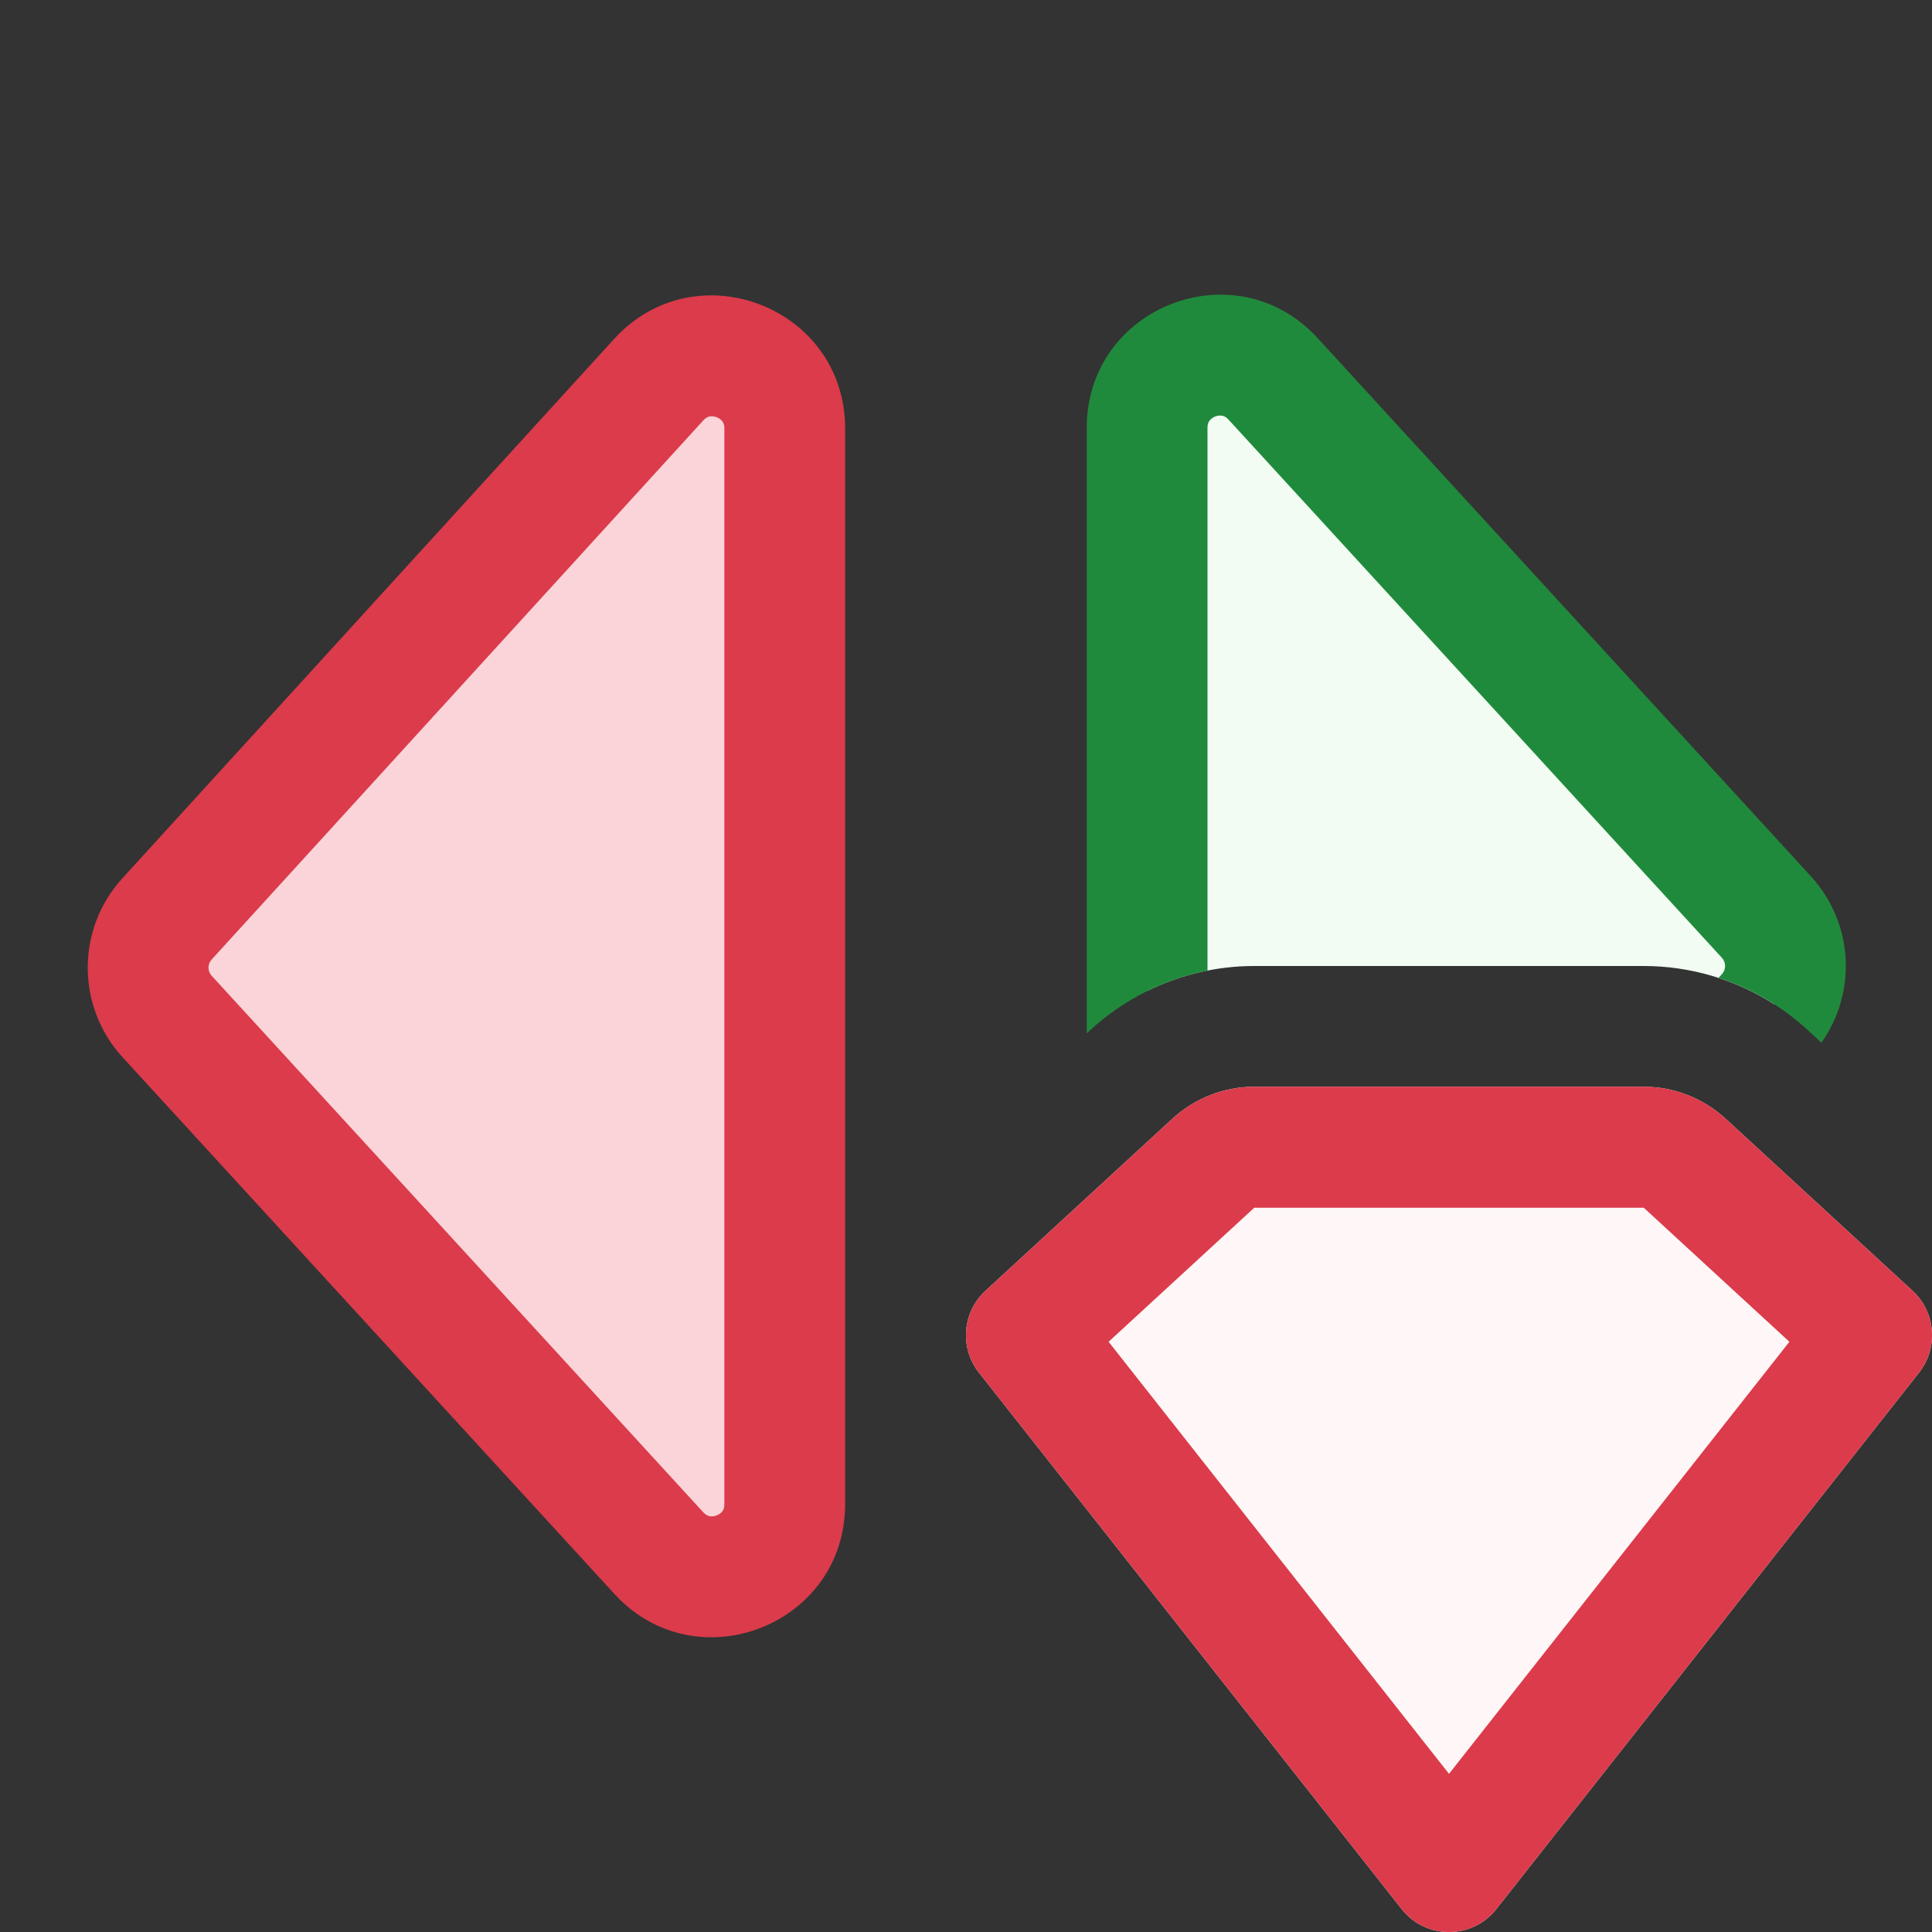 <svg width="16" height="16" viewBox="0 0 16 16" fill="none" xmlns="http://www.w3.org/2000/svg">
<rect x="0" y="0" width="16" height="16" fill="#333333" stroke="none"/>
<path fill-rule="evenodd" clip-rule="evenodd" d="M1.384 8.419C1.174 8.19 1.174 7.839 1.383 7.609L5.455 3.144C5.825 2.739 6.499 3 6.499 3.548L6.499 12.457C6.499 13.004 5.826 13.266 5.457 12.862L1.384 8.419Z" fill="#FAD4D8"/>
<path fill-rule="evenodd" clip-rule="evenodd" d="M5.086 2.807C5.763 2.065 6.999 2.544 6.999 3.548L6.999 12.457C6.999 13.46 5.766 13.94 5.088 13.2L1.016 8.757C0.631 8.337 0.63 7.693 1.014 7.273L5.086 2.807ZM5.876 3.449C5.863 3.452 5.846 3.458 5.825 3.481L1.753 7.946C1.718 7.985 1.718 8.043 1.753 8.081L5.825 12.525C5.846 12.547 5.863 12.554 5.876 12.556C5.892 12.56 5.913 12.559 5.935 12.55C5.957 12.542 5.973 12.528 5.983 12.515C5.991 12.504 5.999 12.488 5.999 12.457L5.999 3.548C5.999 3.518 5.991 3.501 5.983 3.49C5.973 3.477 5.957 3.464 5.935 3.455C5.913 3.447 5.892 3.446 5.876 3.449Z" fill="#DB3B4B"/>
<path d="M14.695 8.318C14.835 8.093 14.813 7.796 14.628 7.595L10.542 3.137C10.173 2.734 9.5 2.995 9.5 3.543L9.5 8.207C9.774 8.072 10.077 8 10.387 8H13.613C13.999 8 14.374 8.112 14.695 8.318Z" fill="#F2FCF3"/>
<path d="M10 8.038L10 3.543C10 3.512 10.008 3.495 10.016 3.485C10.026 3.471 10.042 3.458 10.064 3.449C10.086 3.441 10.107 3.44 10.123 3.443C10.136 3.446 10.153 3.452 10.174 3.475L14.26 7.932C14.295 7.971 14.295 8.029 14.26 8.068L14.232 8.098C14.503 8.186 14.755 8.332 14.969 8.529L15.084 8.635C15.38 8.218 15.351 7.643 14.997 7.257L10.911 2.799C10.233 2.06 9 2.539 9 3.543L9 8.558L9.031 8.529C9.305 8.278 9.641 8.109 10 8.038Z" fill="#208A3C"/>
<path fill-rule="evenodd" clip-rule="evenodd" d="M15.893 11.367L12.393 15.809C12.193 16.064 11.807 16.064 11.607 15.809L8.107 11.367C7.945 11.162 7.969 10.866 8.162 10.689L9.709 9.265C9.894 9.095 10.136 9 10.387 9H13.613C13.864 9 14.106 9.095 14.291 9.265L15.838 10.689C16.031 10.866 16.055 11.162 15.893 11.367Z" fill="#FFF7F7"/>
<path fill-rule="evenodd" clip-rule="evenodd" d="M12 14.69L14.819 11.112L13.613 10.002L10.387 10.002L9.181 11.112L12 14.69ZM15.893 11.367L12.393 15.809C12.193 16.064 11.807 16.064 11.607 15.809L8.107 11.367C7.945 11.162 7.969 10.866 8.162 10.689L9.709 9.265C9.894 9.095 10.136 9 10.387 9H13.613C13.864 9 14.106 9.095 14.291 9.265L15.838 10.689C16.031 10.866 16.055 11.162 15.893 11.367Z" fill="#DB3B4B"/>
</svg>
